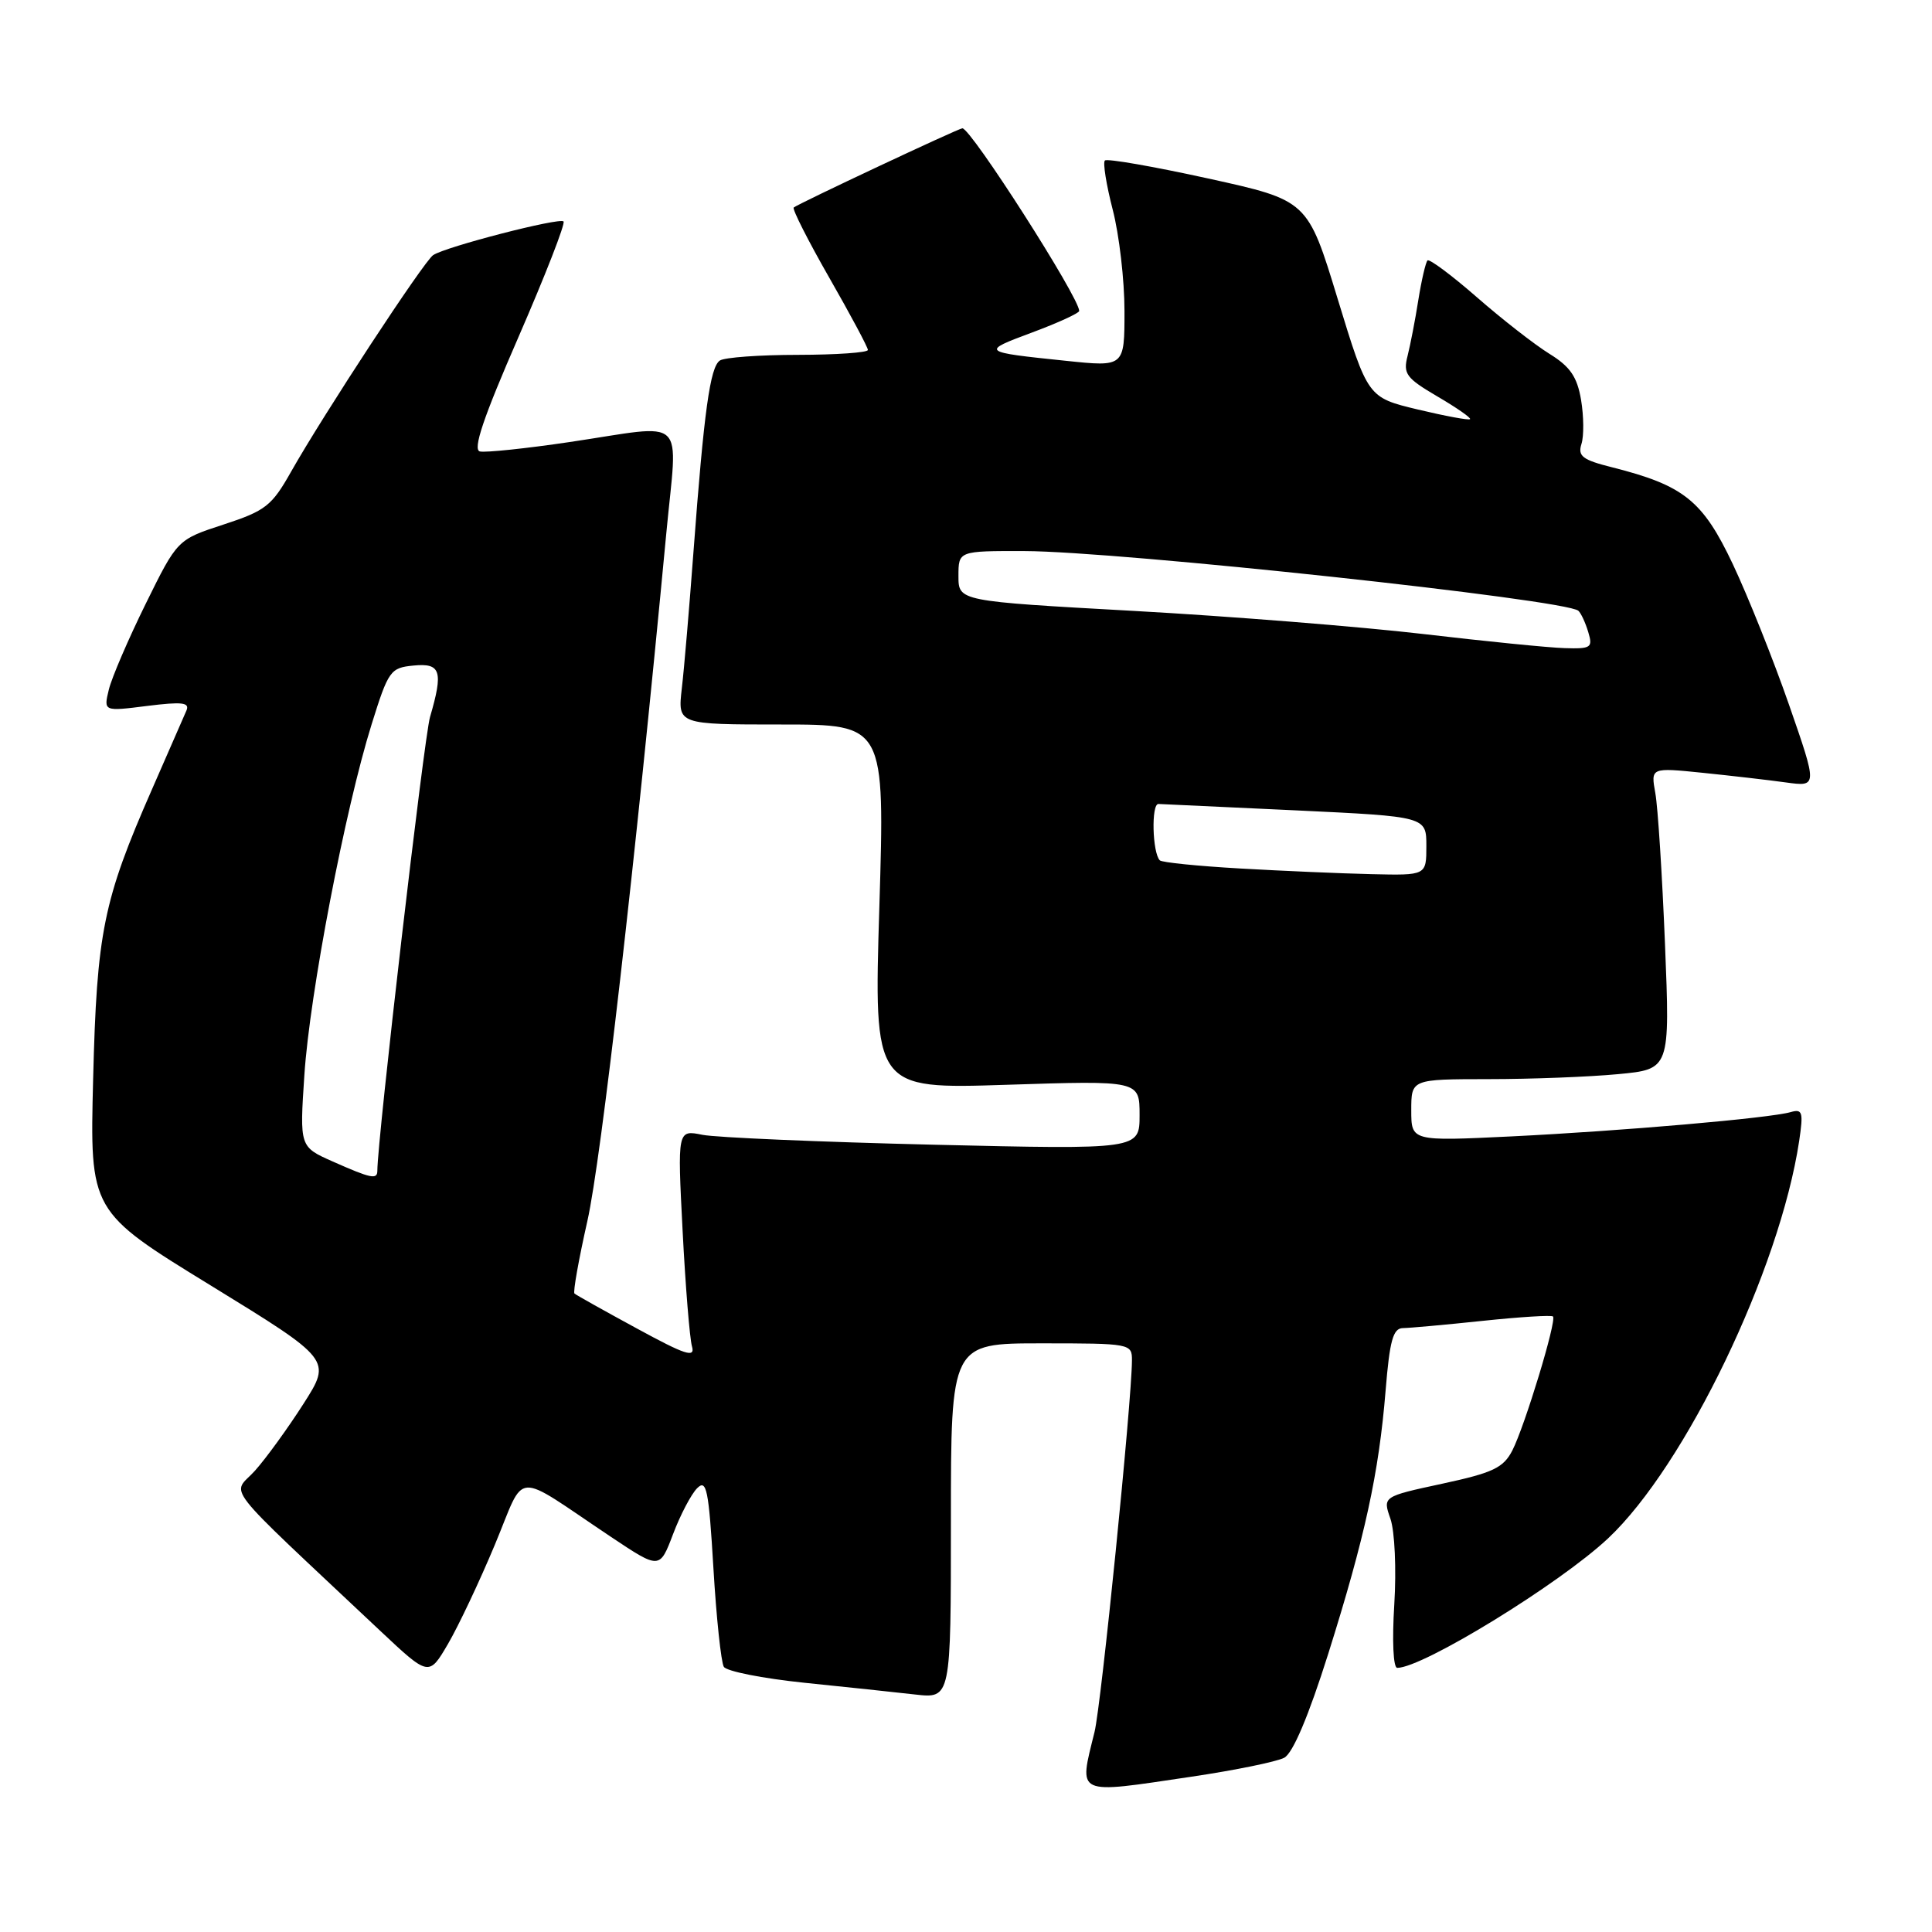 <?xml version="1.0" encoding="UTF-8" standalone="no"?>
<!DOCTYPE svg PUBLIC "-//W3C//DTD SVG 1.1//EN" "http://www.w3.org/Graphics/SVG/1.1/DTD/svg11.dtd" >
<svg xmlns="http://www.w3.org/2000/svg" xmlns:xlink="http://www.w3.org/1999/xlink" version="1.1" viewBox="0 0 256 256">
 <g >
 <path fill="currentColor"
d=" M 157.82 235.43 C 163.64 234.57 169.20 233.43 170.17 232.91 C 171.32 232.29 173.39 227.40 176.00 219.13 C 180.86 203.69 182.71 195.22 183.60 184.25 C 184.14 177.62 184.59 176.00 185.89 175.98 C 186.77 175.97 191.53 175.54 196.46 175.02 C 201.38 174.50 205.58 174.24 205.78 174.44 C 206.30 174.97 202.04 188.98 200.39 192.20 C 199.20 194.50 197.83 195.15 191.10 196.60 C 183.21 198.30 183.21 198.30 184.24 201.25 C 184.81 202.90 185.04 207.92 184.75 212.60 C 184.45 217.41 184.61 221.00 185.14 221.00 C 188.53 221.00 206.64 209.88 213.07 203.85 C 223.33 194.22 235.83 168.23 238.40 151.18 C 238.97 147.35 238.84 146.91 237.27 147.36 C 234.53 148.16 214.92 149.86 200.25 150.58 C 187.00 151.22 187.00 151.22 187.00 147.11 C 187.00 143.00 187.00 143.00 197.25 142.99 C 202.89 142.99 210.60 142.69 214.40 142.33 C 221.29 141.68 221.29 141.68 220.62 125.09 C 220.25 115.97 219.68 106.97 219.34 105.10 C 218.73 101.70 218.73 101.70 225.61 102.40 C 229.40 102.79 234.37 103.36 236.66 103.68 C 240.83 104.25 240.83 104.25 237.05 93.37 C 234.97 87.39 231.62 79.02 229.61 74.76 C 225.62 66.32 223.12 64.32 213.61 61.92 C 209.69 60.94 209.04 60.44 209.55 58.83 C 209.89 57.78 209.86 55.15 209.50 52.99 C 208.98 49.93 208.06 48.58 205.32 46.89 C 203.38 45.69 199.05 42.32 195.70 39.39 C 192.34 36.46 189.40 34.27 189.15 34.51 C 188.91 34.76 188.36 37.11 187.94 39.73 C 187.53 42.35 186.88 45.70 186.51 47.16 C 185.90 49.53 186.32 50.10 190.46 52.53 C 193.01 54.02 194.96 55.38 194.79 55.54 C 194.62 55.71 191.51 55.13 187.86 54.26 C 181.24 52.67 181.24 52.67 177.25 39.61 C 173.27 26.55 173.27 26.55 160.09 23.65 C 152.84 22.06 146.68 20.98 146.40 21.27 C 146.12 21.55 146.59 24.48 147.44 27.78 C 148.30 31.09 149.00 37.13 149.00 41.20 C 149.00 48.62 149.00 48.62 141.25 47.81 C 129.97 46.64 129.93 46.60 136.75 44.06 C 140.19 42.78 143.00 41.49 143.00 41.20 C 143.00 39.41 128.66 17.00 127.52 17.00 C 127.03 17.00 105.60 27.07 105.17 27.50 C 104.96 27.71 107.08 31.90 109.89 36.81 C 112.70 41.72 115.00 46.02 115.00 46.37 C 115.00 46.72 110.84 47.01 105.75 47.02 C 100.66 47.02 96.00 47.36 95.39 47.77 C 94.09 48.62 93.28 54.48 91.89 73.10 C 91.34 80.47 90.65 88.64 90.34 91.25 C 89.80 96.00 89.80 96.00 103.53 96.00 C 117.25 96.00 117.25 96.00 116.52 120.15 C 115.78 144.31 115.78 144.31 133.39 143.74 C 151.00 143.17 151.00 143.17 151.00 147.75 C 151.00 152.32 151.00 152.32 123.70 151.68 C 108.68 151.32 94.90 150.73 93.08 150.37 C 89.76 149.70 89.76 149.70 90.45 163.10 C 90.83 170.47 91.39 177.36 91.69 178.40 C 92.14 179.97 90.83 179.54 84.37 176.02 C 80.04 173.67 76.33 171.59 76.12 171.40 C 75.91 171.22 76.68 166.89 77.83 161.79 C 79.66 153.68 84.17 114.31 88.28 70.75 C 89.79 54.75 91.33 56.22 75.50 58.57 C 69.70 59.43 64.34 59.99 63.59 59.82 C 62.61 59.59 64.02 55.40 68.70 44.66 C 72.25 36.50 74.94 29.61 74.67 29.34 C 74.13 28.80 59.10 32.68 57.40 33.80 C 56.18 34.60 42.83 54.96 38.57 62.50 C 36.01 67.04 35.19 67.68 29.63 69.50 C 23.50 71.50 23.50 71.50 19.31 80.00 C 17.01 84.67 14.80 89.80 14.42 91.38 C 13.72 94.27 13.72 94.27 19.50 93.54 C 24.15 92.96 25.17 93.08 24.70 94.16 C 24.38 94.90 22.33 99.60 20.13 104.61 C 13.67 119.33 12.83 123.50 12.34 143.00 C 11.90 160.50 11.90 160.50 27.92 170.33 C 43.94 180.17 43.94 180.17 40.22 186.00 C 38.17 189.21 35.28 193.20 33.79 194.87 C 30.75 198.26 28.79 195.76 50.39 216.10 C 56.83 222.15 56.83 222.15 59.36 217.83 C 60.75 215.45 63.54 209.55 65.56 204.71 C 69.75 194.69 67.76 194.83 80.95 203.64 C 87.41 207.95 87.41 207.95 89.18 203.29 C 90.15 200.72 91.59 197.98 92.38 197.19 C 93.62 195.95 93.91 197.36 94.53 207.77 C 94.92 214.37 95.55 220.26 95.91 220.86 C 96.28 221.46 101.07 222.40 106.54 222.97 C 112.02 223.53 118.64 224.23 121.25 224.53 C 126.00 225.07 126.00 225.07 126.00 201.53 C 126.00 178.00 126.00 178.00 138.00 178.00 C 149.78 178.00 150.00 178.04 149.99 180.25 C 149.96 185.77 145.92 225.90 145.03 229.50 C 142.94 238.00 142.34 237.73 157.82 235.43 Z  M 44.10 153.91 C 39.70 151.96 39.70 151.96 40.33 142.46 C 41.03 131.72 45.73 107.20 49.24 95.98 C 51.46 88.86 51.73 88.48 54.79 88.19 C 58.41 87.83 58.76 88.92 56.98 95.01 C 56.19 97.70 50.00 151.04 50.00 155.13 C 50.00 156.33 49.17 156.16 44.10 153.91 Z  M 164.33 115.08 C 158.74 114.76 153.95 114.28 153.68 114.00 C 152.69 112.98 152.53 106.50 153.50 106.53 C 154.05 106.55 162.26 106.93 171.75 107.38 C 189.00 108.20 189.00 108.20 189.00 112.10 C 189.00 116.00 189.00 116.00 181.75 115.83 C 177.76 115.74 169.92 115.40 164.33 115.08 Z  M 188.50 84.00 C 180.25 83.04 163.04 81.66 150.25 80.95 C 127.00 79.66 127.00 79.66 127.00 76.33 C 127.00 73.00 127.00 73.00 135.75 73.02 C 148.20 73.05 207.48 79.44 209.14 80.93 C 209.49 81.24 210.08 82.51 210.45 83.75 C 211.08 85.82 210.83 85.99 207.32 85.88 C 205.22 85.82 196.75 84.97 188.50 84.00 Z "/>
</g>
</svg>